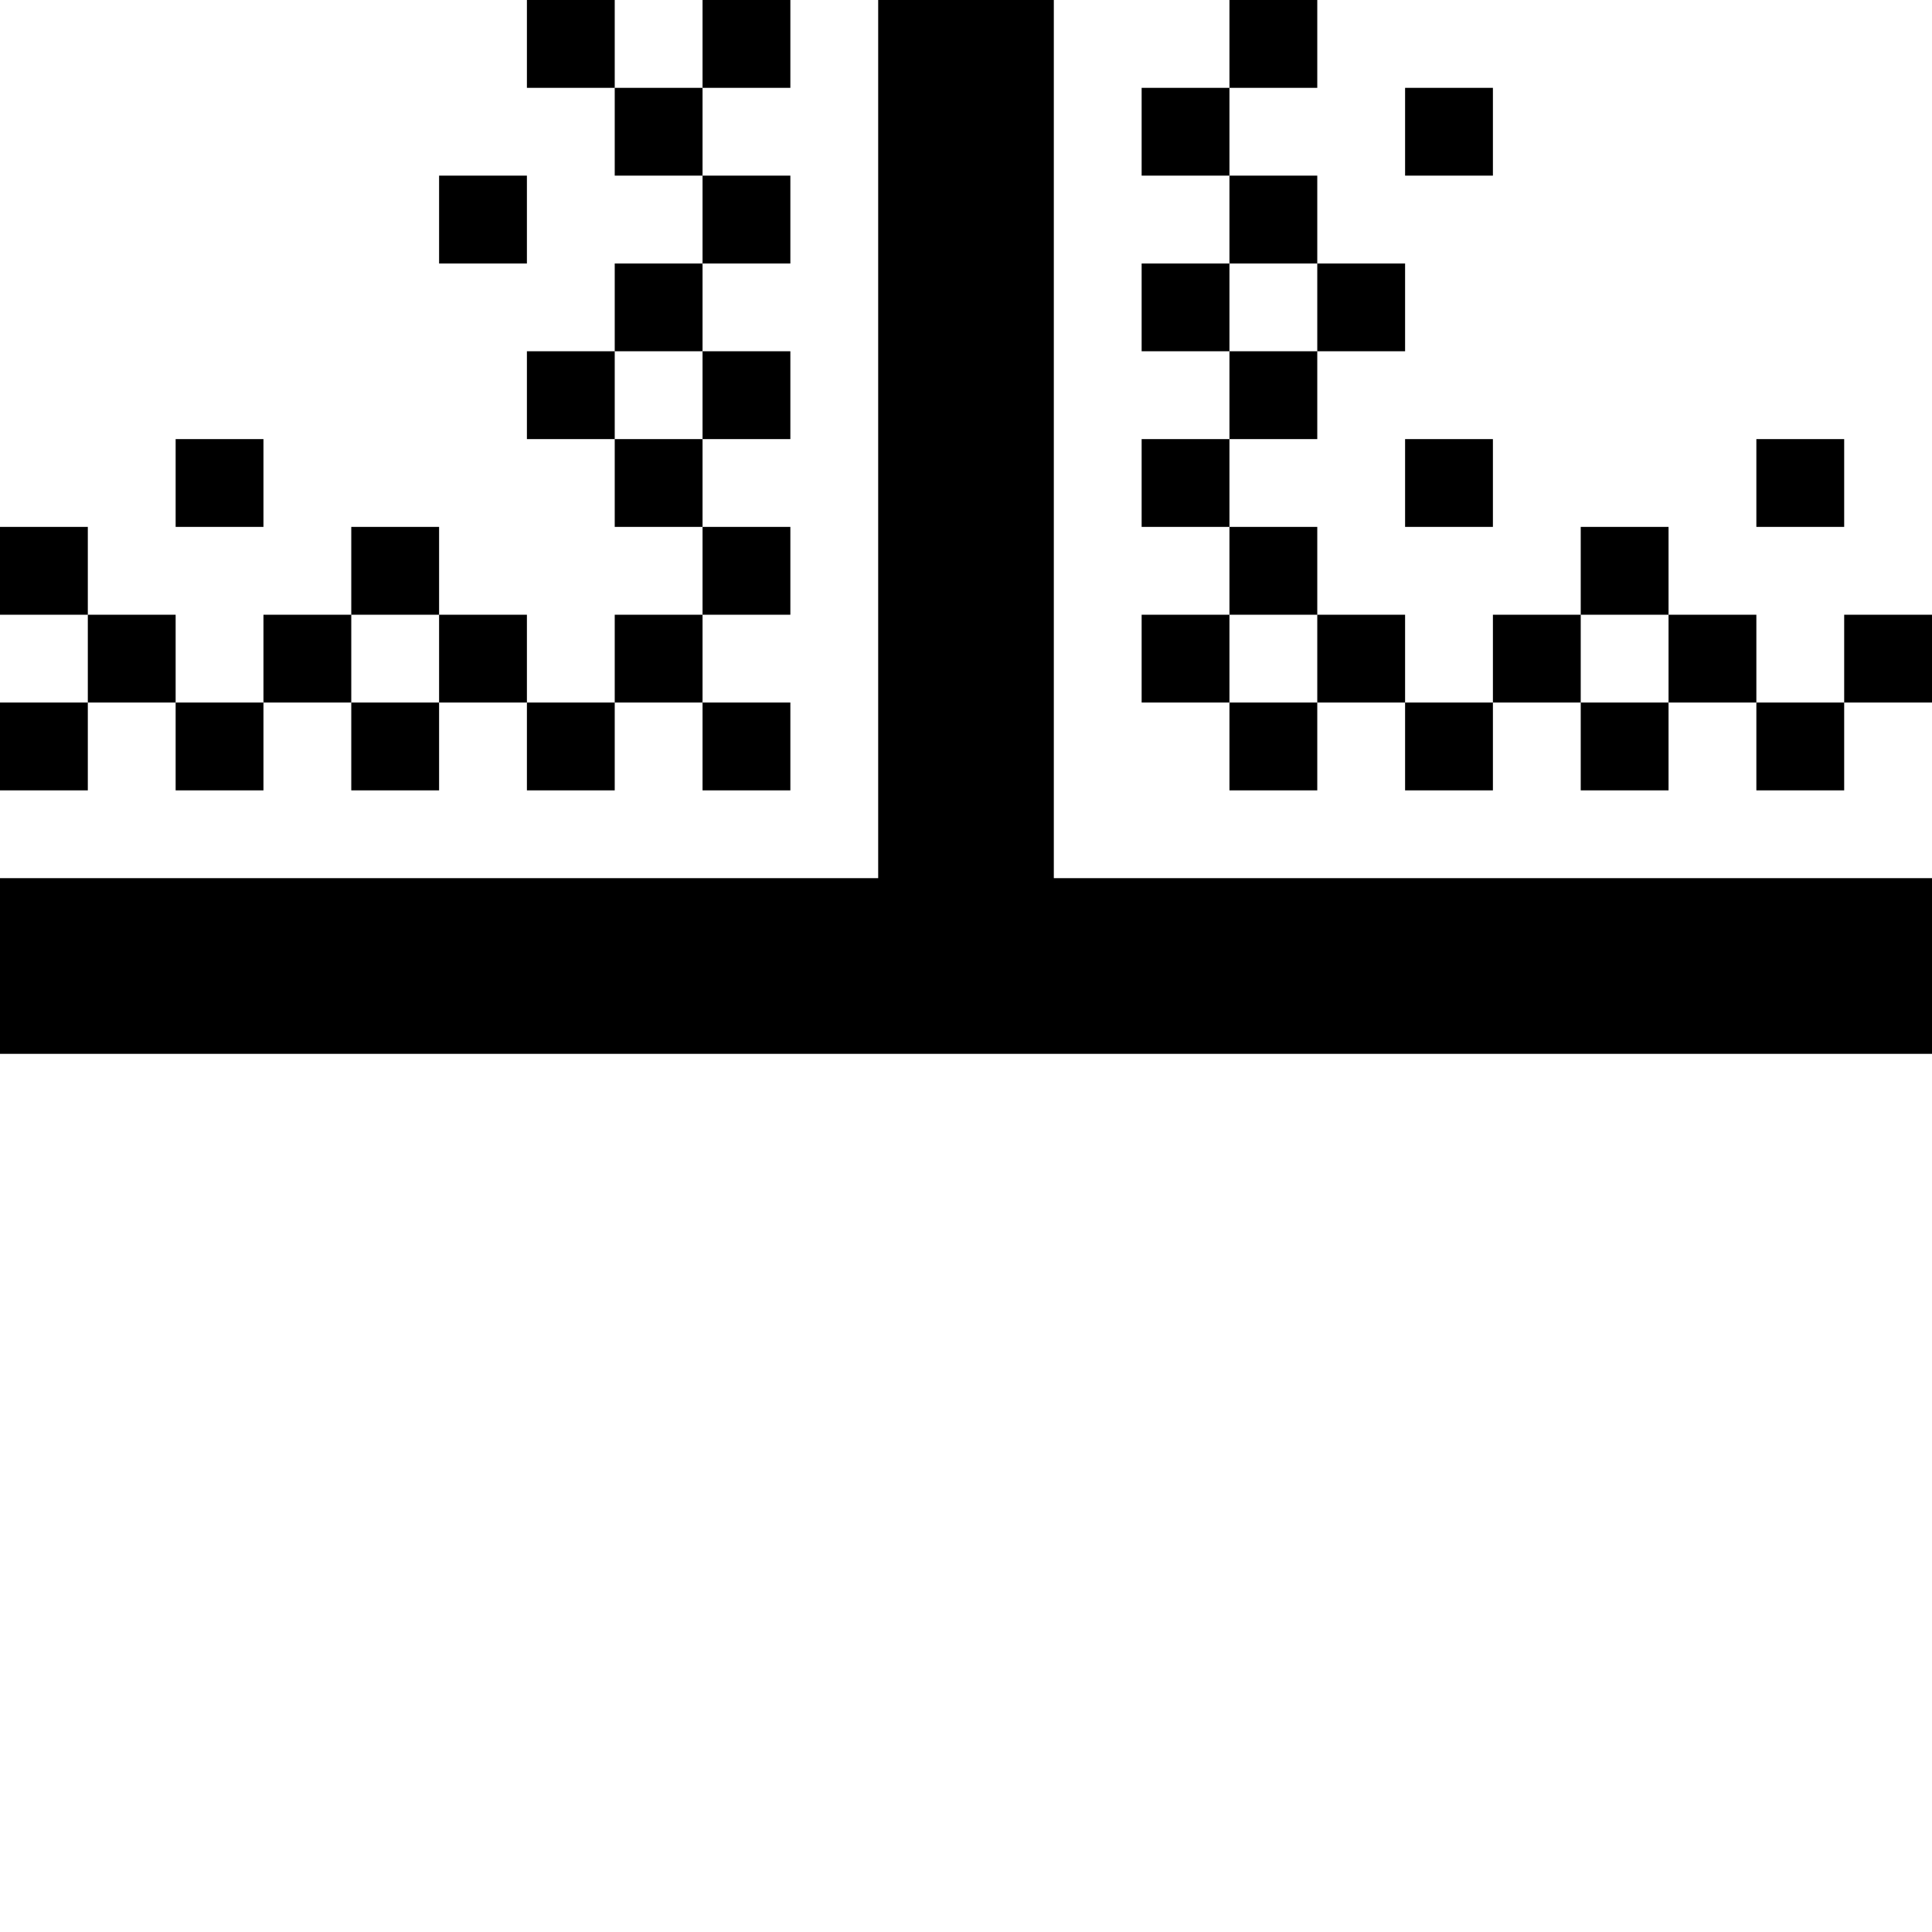 <svg xmlns="http://www.w3.org/2000/svg" width="1em" height="1em" viewBox="0 0 22 22"><path fill="currentColor" d="M17 2h-1V1h1M6 3H5V2h1m8 2h1V3h-1M3 6H2V5h1m4 0h1V4H7m10 2h-1V5h1m4 1h-1V5h1M4 8h1V7H4m5 2H8V8H7v1H6V8H5v1H4V8H3v1H2V8H1v1H0V8h1V7H0V6h1v1h1v1h1V7h1V6h1v1h1v1h1V7h1V6H7V5H6V4h1V3h1V2H7V1H6V0h1v1h1V0h1v1H8v1h1v1H8v1h1v1H8v1h1v1H8v1h1m5 0h1V7h-1m4 1h1V7h-1m3 2h-1V8h-1v1h-1V8h-1v1h-1V8h-1v1h-1V8h-1V7h1V6h-1V5h1V4h-1V3h1V2h-1V1h1V0h1v1h-1v1h1v1h1v1h-1v1h-1v1h1v1h1v1h1V7h1V6h1v1h1v1h1V7h1v1h-1m1 4H0v-2h10V0h2v10h10Z"/></svg>